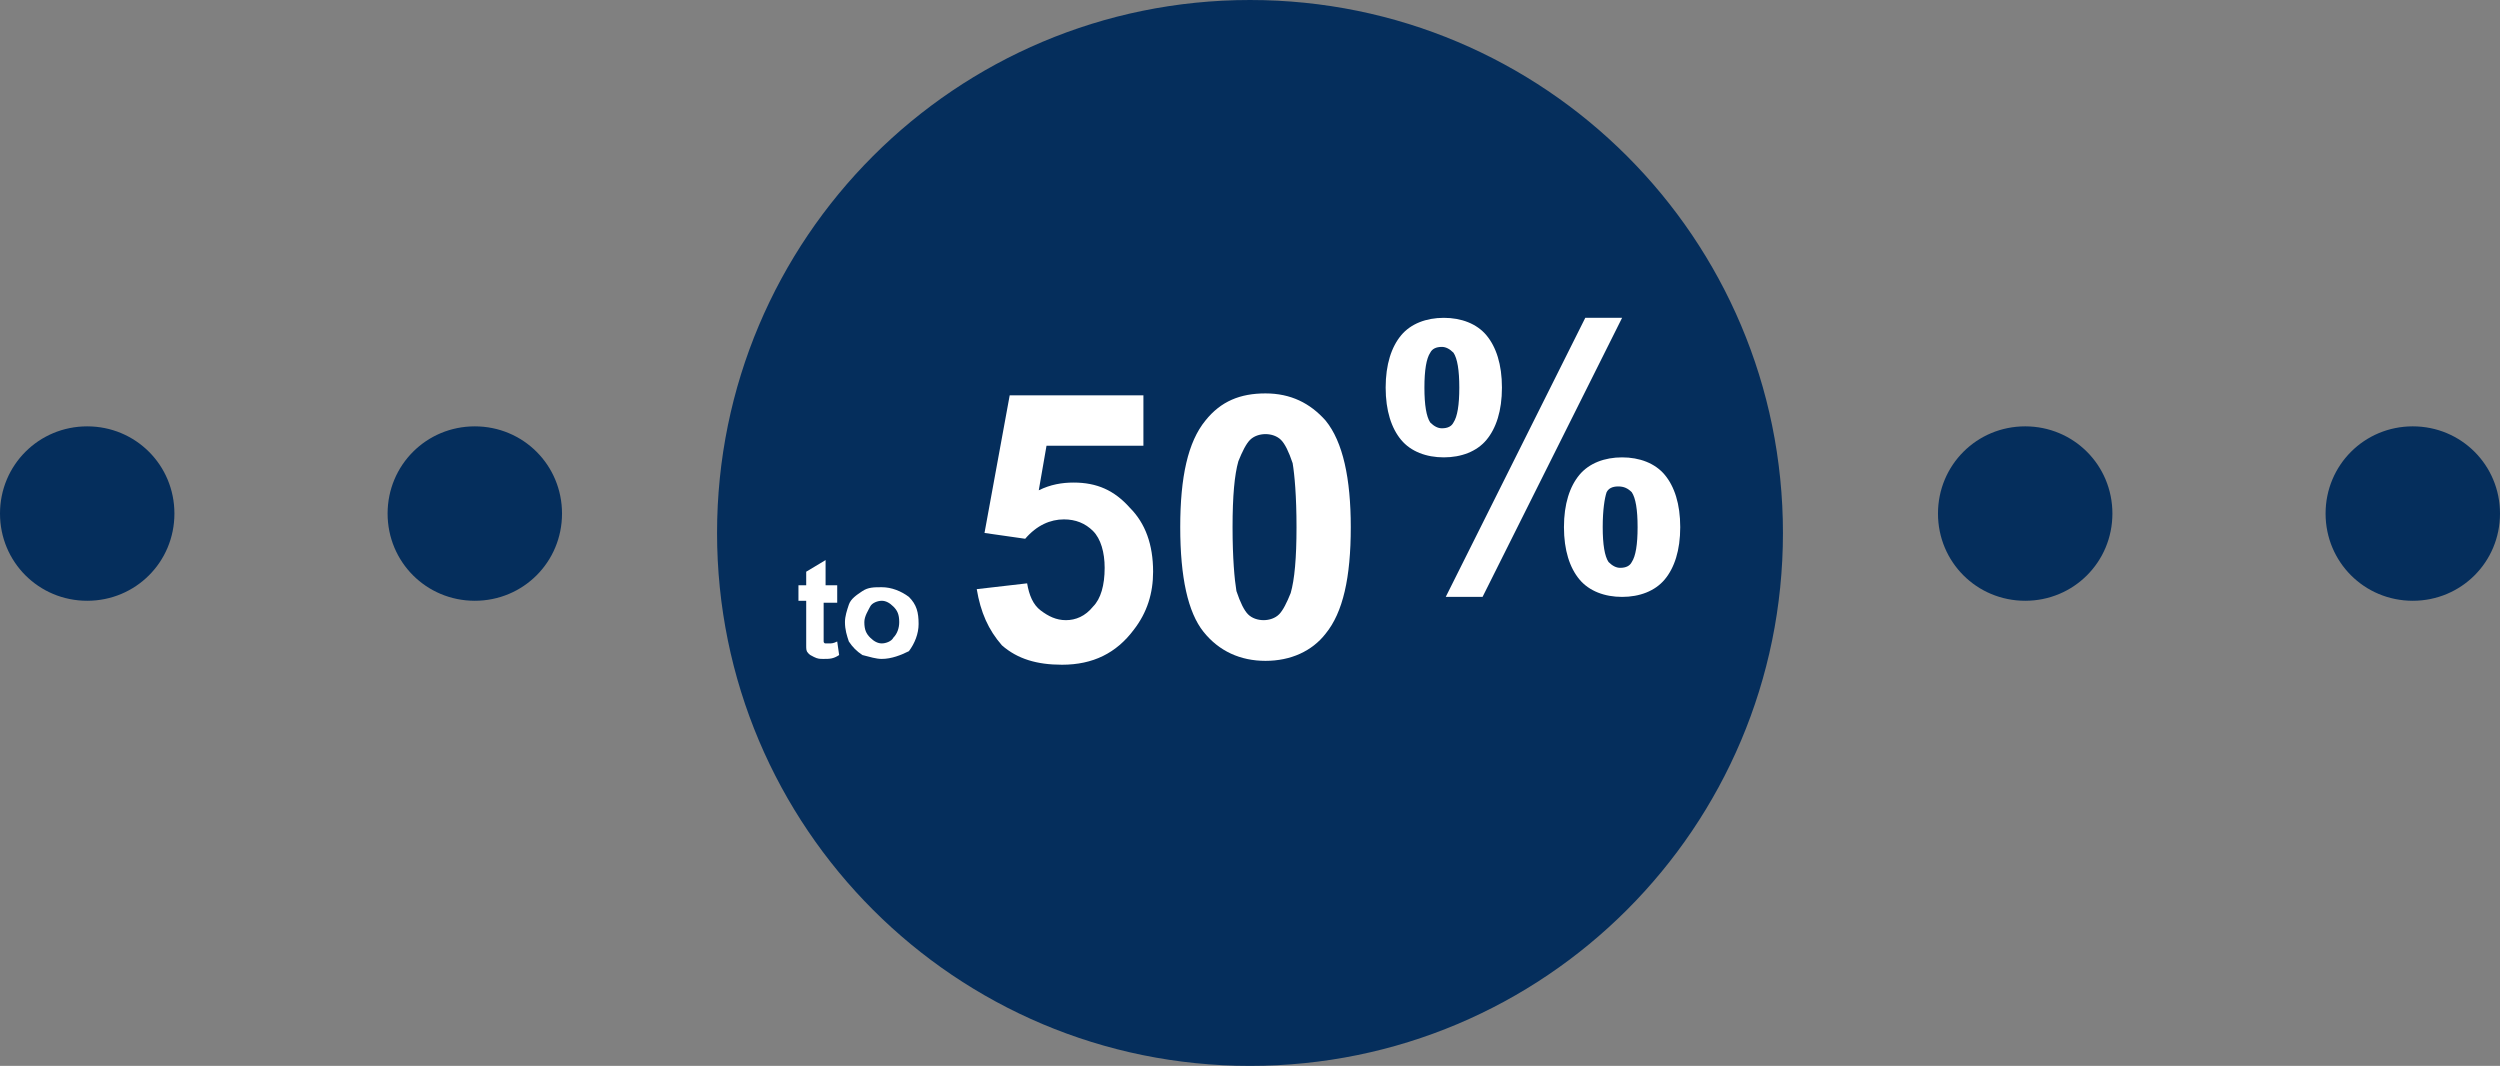 <?xml version="1.0" encoding="utf-8"?>
<!-- Generator: Adobe Illustrator 23.1.0, SVG Export Plug-In . SVG Version: 6.00 Build 0)  -->
<svg version="1.1" id="Слой_1" xmlns="http://www.w3.org/2000/svg" xmlns:xlink="http://www.w3.org/1999/xlink" x="0px" y="0px"
	 viewBox="0 0 129 55" style="enable-background:new 0 0 129 55;" xml:space="preserve">
<rect x="0" y="0" width="129" height="55" fill="#808080" stroke="none"/>
<style type="text/css">
	.st0{fill-rule:evenodd;clip-rule:evenodd;fill:#052E5C;}
	.st1{enable-background:new    ;}
	.st2{fill:#FFFFFF;}
</style>
<path class="st0" d="M124.5,31c-2.5,0-4.5-2-4.5-4.5s2-4.5,4.5-4.5s4.5,2,4.5,4.5S127,31,124.5,31z M104.5,31c-2.5,0-4.5-2-4.5-4.5
	s2-4.5,4.5-4.5s4.5,2,4.5,4.5S107,31,104.5,31z M84.5,31C82,31,80,29,80,26.5s2-4.5,4.5-4.5s4.5,2,4.5,4.5S87,31,84.5,31z M64.5,31
	C62,31,60,29,60,26.5s2-4.5,4.5-4.5s4.5,2,4.5,4.5S67,31,64.5,31z M44.5,31C42,31,40,29,40,26.5s2-4.5,4.5-4.5s4.5,2,4.5,4.5
	S47,31,44.5,31z M24.5,31C22,31,20,29,20,26.5s2-4.5,4.5-4.5s4.5,2,4.5,4.5S27,31,24.5,31z M4.5,31C2,31,0,29,0,26.5S2,22,4.5,22
	S9,24,9,26.5S7,31,4.5,31z"/>
<path class="st0" d="M64.5,0C79.7,0,92,12.3,92,27.5S79.7,55,64.5,55S37,42.7,37,27.5S49.3,0,64.5,0z"/>
<g class="st1">
	<path class="st2" d="M43.2,30.3v0.8h-0.7v1.5c0,0.3,0,0.5,0,0.5c0,0,0,0.1,0.1,0.1c0,0,0.1,0,0.2,0c0.1,0,0.2,0,0.4-0.1l0.1,0.7
		C43,34,42.8,34,42.5,34c-0.2,0-0.3,0-0.5-0.1s-0.2-0.1-0.3-0.2c-0.1-0.1-0.1-0.2-0.1-0.4c0-0.1,0-0.3,0-0.7v-1.6h-0.4v-0.8h0.4
		v-0.7l1-0.6v1.3H43.2z"/>
	<path class="st2" d="M43.6,32.1c0-0.3,0.1-0.6,0.2-0.9s0.4-0.5,0.7-0.7c0.3-0.2,0.6-0.2,1-0.2c0.5,0,1,0.2,1.4,0.5
		c0.4,0.4,0.5,0.8,0.5,1.4c0,0.5-0.2,1-0.5,1.4C46.5,33.8,46,34,45.5,34c-0.3,0-0.6-0.1-1-0.2c-0.3-0.2-0.5-0.4-0.7-0.7
		C43.7,32.8,43.6,32.5,43.6,32.1z M44.6,32.1c0,0.4,0.1,0.6,0.3,0.8s0.4,0.3,0.6,0.3s0.5-0.1,0.6-0.3c0.2-0.2,0.3-0.5,0.3-0.8
		c0-0.4-0.1-0.6-0.3-0.8c-0.2-0.2-0.4-0.3-0.6-0.3s-0.5,0.1-0.6,0.3S44.6,31.8,44.6,32.1z"/>
</g>
<g class="st1">
	<path class="st2" d="M50.4,30.4l2.6-0.3c0.1,0.6,0.3,1.1,0.7,1.4c0.4,0.3,0.8,0.5,1.3,0.5c0.5,0,1-0.2,1.4-0.7
		c0.4-0.4,0.6-1.1,0.6-2c0-0.8-0.2-1.5-0.6-1.9c-0.4-0.4-0.9-0.6-1.5-0.6c-0.7,0-1.4,0.3-2,1l-2.1-0.3l1.3-7.1h6.9V23H54l-0.4,2.3
		c0.6-0.3,1.2-0.4,1.8-0.4c1.2,0,2.1,0.4,2.9,1.3c0.8,0.8,1.2,1.9,1.2,3.3c0,1.1-0.3,2.1-1,3c-0.9,1.2-2.1,1.8-3.7,1.8
		c-1.3,0-2.3-0.3-3.1-1C51,32.5,50.6,31.6,50.4,30.4z"/>
	<path class="st2" d="M65.3,20.3c1.3,0,2.3,0.5,3.1,1.4c0.9,1.1,1.3,3,1.3,5.5c0,2.6-0.4,4.4-1.3,5.5c-0.7,0.9-1.8,1.4-3.1,1.4
		c-1.3,0-2.4-0.5-3.2-1.5c-0.8-1-1.2-2.8-1.2-5.4c0-2.6,0.4-4.4,1.3-5.5C63,20.7,64,20.3,65.3,20.3z M65.3,22.4
		c-0.3,0-0.6,0.1-0.8,0.3c-0.2,0.2-0.4,0.6-0.6,1.1c-0.2,0.7-0.3,1.8-0.3,3.4c0,1.6,0.1,2.7,0.2,3.3c0.2,0.6,0.4,1,0.6,1.2
		c0.2,0.2,0.5,0.3,0.8,0.3c0.3,0,0.6-0.1,0.8-0.3c0.2-0.2,0.4-0.6,0.6-1.1c0.2-0.7,0.3-1.8,0.3-3.4c0-1.6-0.1-2.7-0.2-3.3
		c-0.2-0.6-0.4-1-0.6-1.2C65.9,22.5,65.6,22.4,65.3,22.4z"/>
</g>
<g class="st1">
	<path class="st2" d="M71.5,20c0-1.2,0.3-2.1,0.8-2.7c0.5-0.6,1.3-0.9,2.2-0.9c0.9,0,1.7,0.3,2.2,0.9c0.5,0.6,0.8,1.5,0.8,2.7
		c0,1.2-0.3,2.1-0.8,2.7s-1.3,0.9-2.2,0.9c-0.9,0-1.7-0.3-2.2-0.9C71.8,22.1,71.5,21.2,71.5,20z M73.5,20c0,0.9,0.1,1.5,0.3,1.8
		c0.2,0.2,0.4,0.3,0.6,0.3c0.3,0,0.5-0.1,0.6-0.3c0.2-0.3,0.3-0.9,0.3-1.8s-0.1-1.5-0.3-1.8c-0.2-0.2-0.4-0.3-0.6-0.3
		c-0.3,0-0.5,0.1-0.6,0.3C73.6,18.5,73.5,19.1,73.5,20z M76.5,30.8h-1.9l7.2-14.4h1.9L76.5,30.8z M80.7,27.2c0-1.2,0.3-2.1,0.8-2.7
		c0.5-0.6,1.3-0.9,2.2-0.9c0.9,0,1.7,0.3,2.2,0.9c0.5,0.6,0.8,1.5,0.8,2.7c0,1.2-0.3,2.1-0.8,2.7s-1.3,0.9-2.2,0.9
		c-0.9,0-1.7-0.3-2.2-0.9C81,29.3,80.7,28.4,80.7,27.2z M82.7,27.2c0,0.9,0.1,1.5,0.3,1.8c0.2,0.2,0.4,0.3,0.6,0.3
		c0.3,0,0.5-0.1,0.6-0.3c0.2-0.3,0.3-0.9,0.3-1.8c0-0.9-0.1-1.5-0.3-1.8c-0.2-0.2-0.4-0.3-0.7-0.3c-0.3,0-0.5,0.1-0.6,0.3
		C82.8,25.7,82.7,26.3,82.7,27.2z"/>
</g>
</svg>
